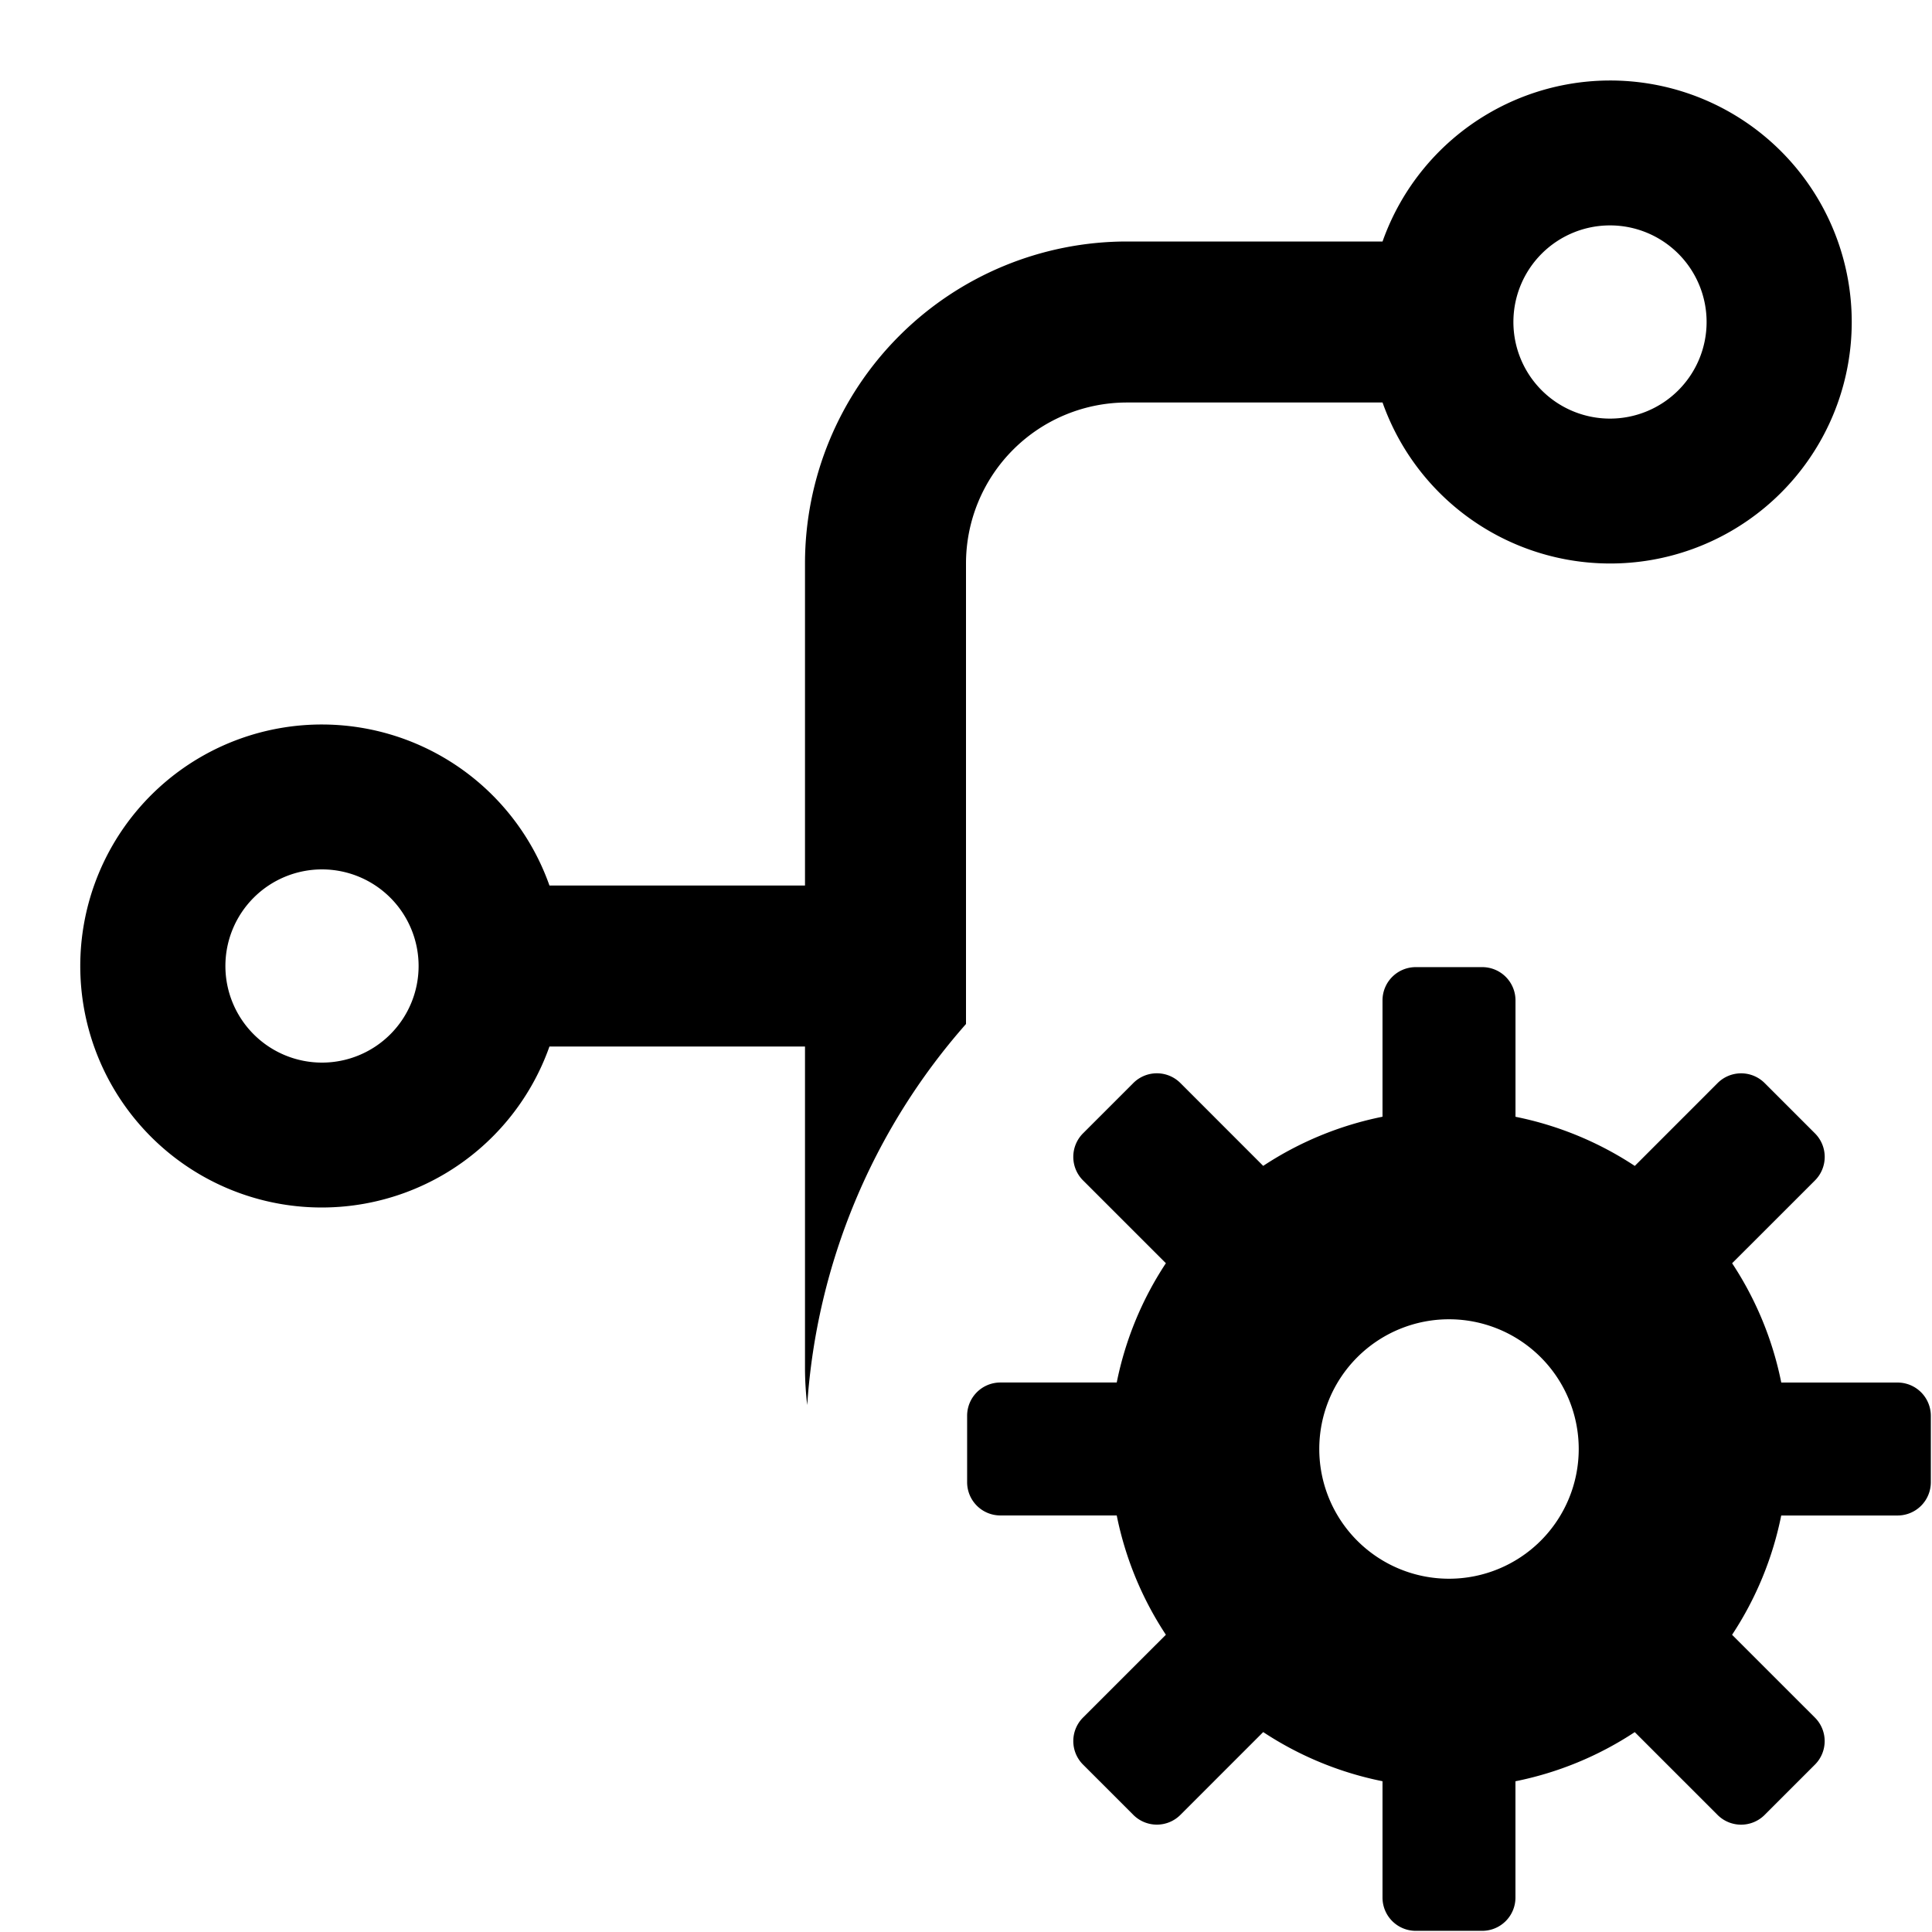 <svg xmlns="http://www.w3.org/2000/svg" height="48" viewBox="0 0 48 48" width="48"><path d="M47.146 34.349h-2.891a8.364 8.364 0 0 0-1.221-2.964l2.059-2.058a.827.827 0 0 0 0-1.168l-1.251-1.251a.827.827 0 0 0-1.168 0l-2.058 2.059a8.371 8.371 0 0 0-2.964-1.221v-2.892a.826.826 0 0 0-.826-.826h-1.652a.826.826 0 0 0-.826.826v2.891a8.371 8.371 0 0 0-2.964 1.221l-2.058-2.059a.827.827 0 0 0-1.168 0l-1.251 1.251a.827.827 0 0 0 0 1.168l2.059 2.058a8.364 8.364 0 0 0-1.221 2.964h-2.891a.826.826 0 0 0-.826.826v1.651a.826.826 0 0 0 .826.826h2.891a8.364 8.364 0 0 0 1.221 2.964l-2.059 2.058a.826.826 0 0 0 0 1.167l1.251 1.251a.827.827 0 0 0 1.168 0l2.058-2.058a8.371 8.371 0 0 0 2.964 1.221v2.891a.826.826 0 0 0 .826.826h1.651a.826.826 0 0 0 .826-.826v-2.89a8.371 8.371 0 0 0 2.964-1.221l2.058 2.058a.827.827 0 0 0 1.168 0l1.251-1.251a.826.826 0 0 0 0-1.167l-2.059-2.058a8.364 8.364 0 0 0 1.221-2.964h2.891a.826.826 0 0 0 .826-.826v-1.652a.827.827 0 0 0-.825-.825ZM36 39.223A3.223 3.223 0 1 1 39.223 36 3.223 3.223 0 0 1 36 39.223Z"/><path d="M20 34a7.991 7.991 0 0 0 .055.908A15.916 15.916 0 0 1 24 25.441V14a4 4 0 0 1 4-4h6.349a6 6 0 1 0 0-4H28a8 8 0 0 0-8 8v8h-6.349a6 6 0 1 0 0 4H20ZM40 5.6A2.4 2.4 0 1 1 37.6 8 2.4 2.4 0 0 1 40 5.6ZM8 26.4a2.4 2.4 0 1 1 2.4-2.4A2.4 2.4 0 0 1 8 26.4Z"/></svg>